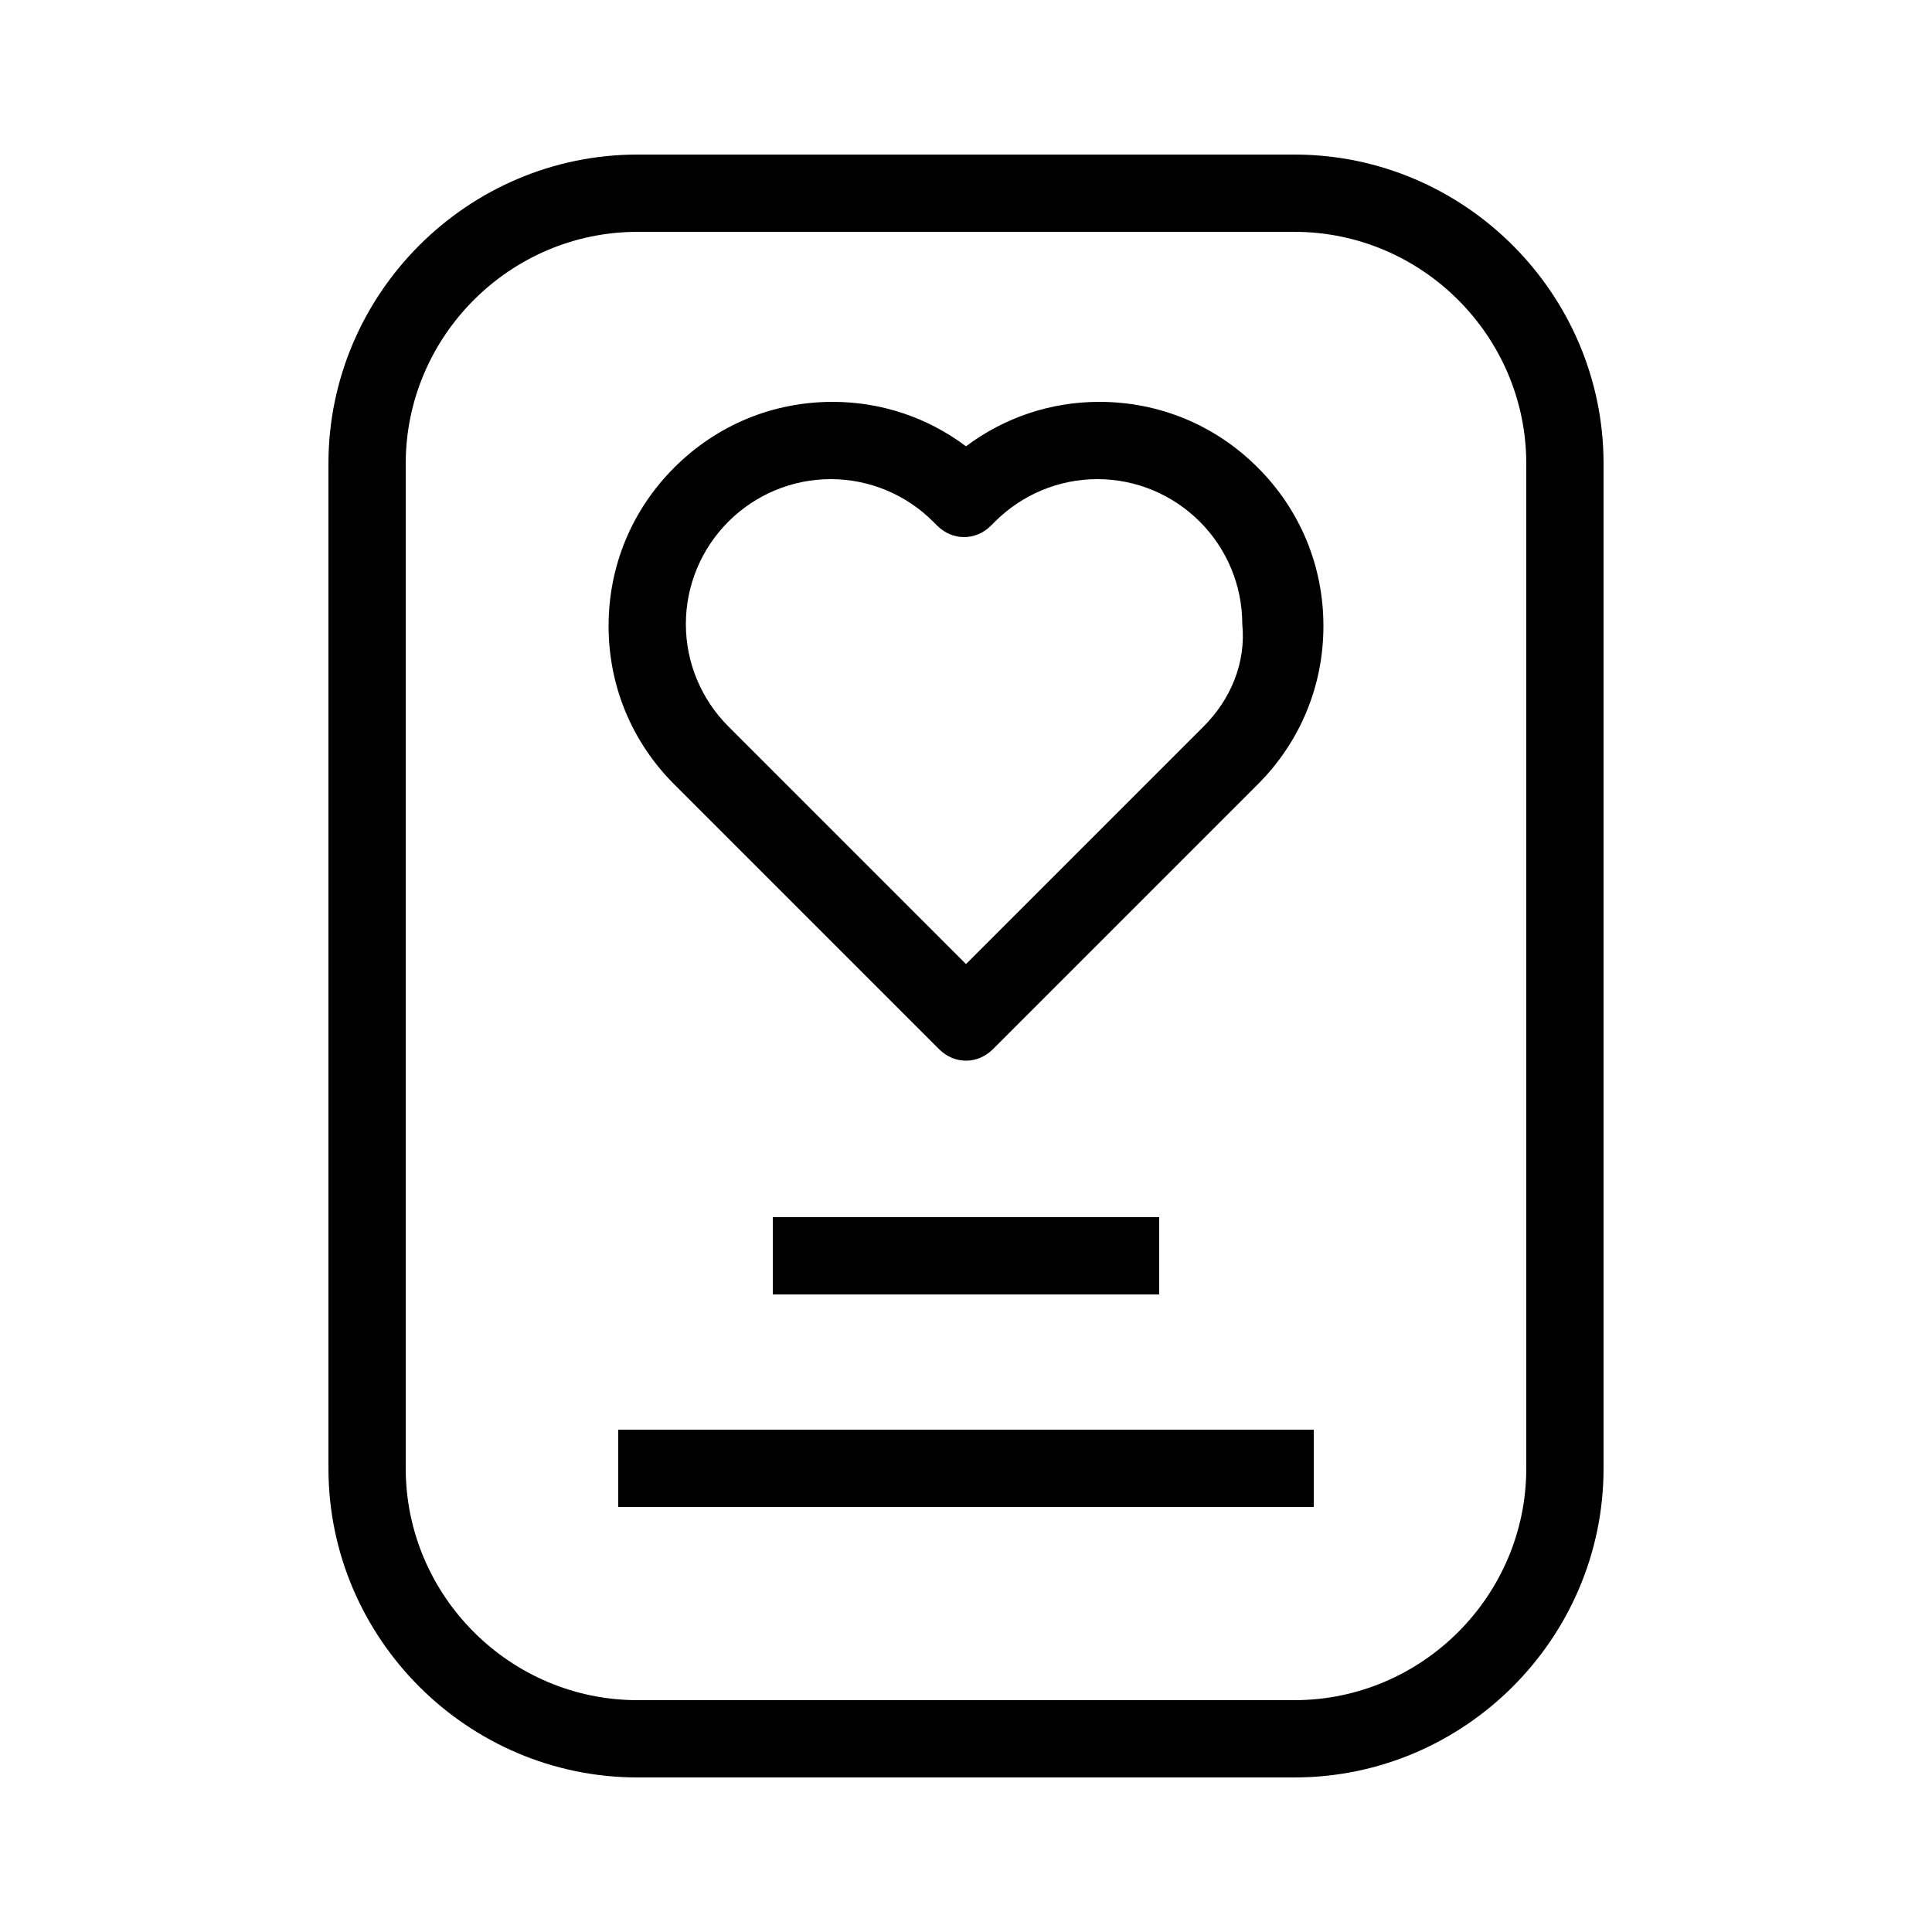 <?xml version="1.0" standalone="no"?>
<!DOCTYPE svg PUBLIC "-//W3C//DTD SVG 1.1//EN" "http://www.w3.org/Graphics/SVG/1.1/DTD/svg11.dtd">
<svg xmlns="http://www.w3.org/2000/svg" xmlns:xlink="http://www.w3.org/1999/xlink" version="1.1" x="0px" y="0px" viewBox="0 0 100 100" style="enable-background:new 0 0 100 100;" xml:space="preserve" width="100" height="100"><g><path d="M33,8c-8.8,0-16,7.2-16,16v52c0,8.8,7.2,16,16,16h34c8.8,0,16-7.2,16-16V24c0-8.8-7.2-16-16-16H33z M79,24v52   c0,6.6-5.4,12-12,12H33c-6.6,0-12-5.4-12-12V24c0-6.6,5.4-12,12-12h34C73.6,12,79,17.4,79,24z"/><rect x="40" y="63" width="20" height="4"/><rect x="32" y="74" width="36" height="4"/><path d="M56.9,20.8c-2.5,0-4.9,0.8-6.9,2.3c-2-1.5-4.4-2.3-6.9-2.3c-3.1,0-6,1.2-8.2,3.4c-2.2,2.2-3.4,5.1-3.4,8.2s1.2,6,3.4,8.2   l13.7,13.7c0.4,0.4,0.9,0.6,1.4,0.6s1-0.2,1.4-0.6l13.7-13.7c2.2-2.2,3.4-5.1,3.4-8.2c0-3.1-1.2-6-3.4-8.2   C62.9,22,60,20.8,56.9,20.8z M62.3,37.6L50,49.9L37.7,37.6c-1.4-1.4-2.2-3.3-2.2-5.3c0-2,0.8-3.9,2.2-5.3c1.4-1.4,3.3-2.2,5.3-2.2   s3.9,0.8,5.3,2.2l0.2,0.2c0.8,0.8,2,0.8,2.8,0l0.2-0.2c1.4-1.4,3.3-2.2,5.3-2.2s3.9,0.8,5.3,2.2c1.4,1.4,2.2,3.3,2.2,5.3   C64.5,34.3,63.7,36.2,62.3,37.6z"/></g></svg>